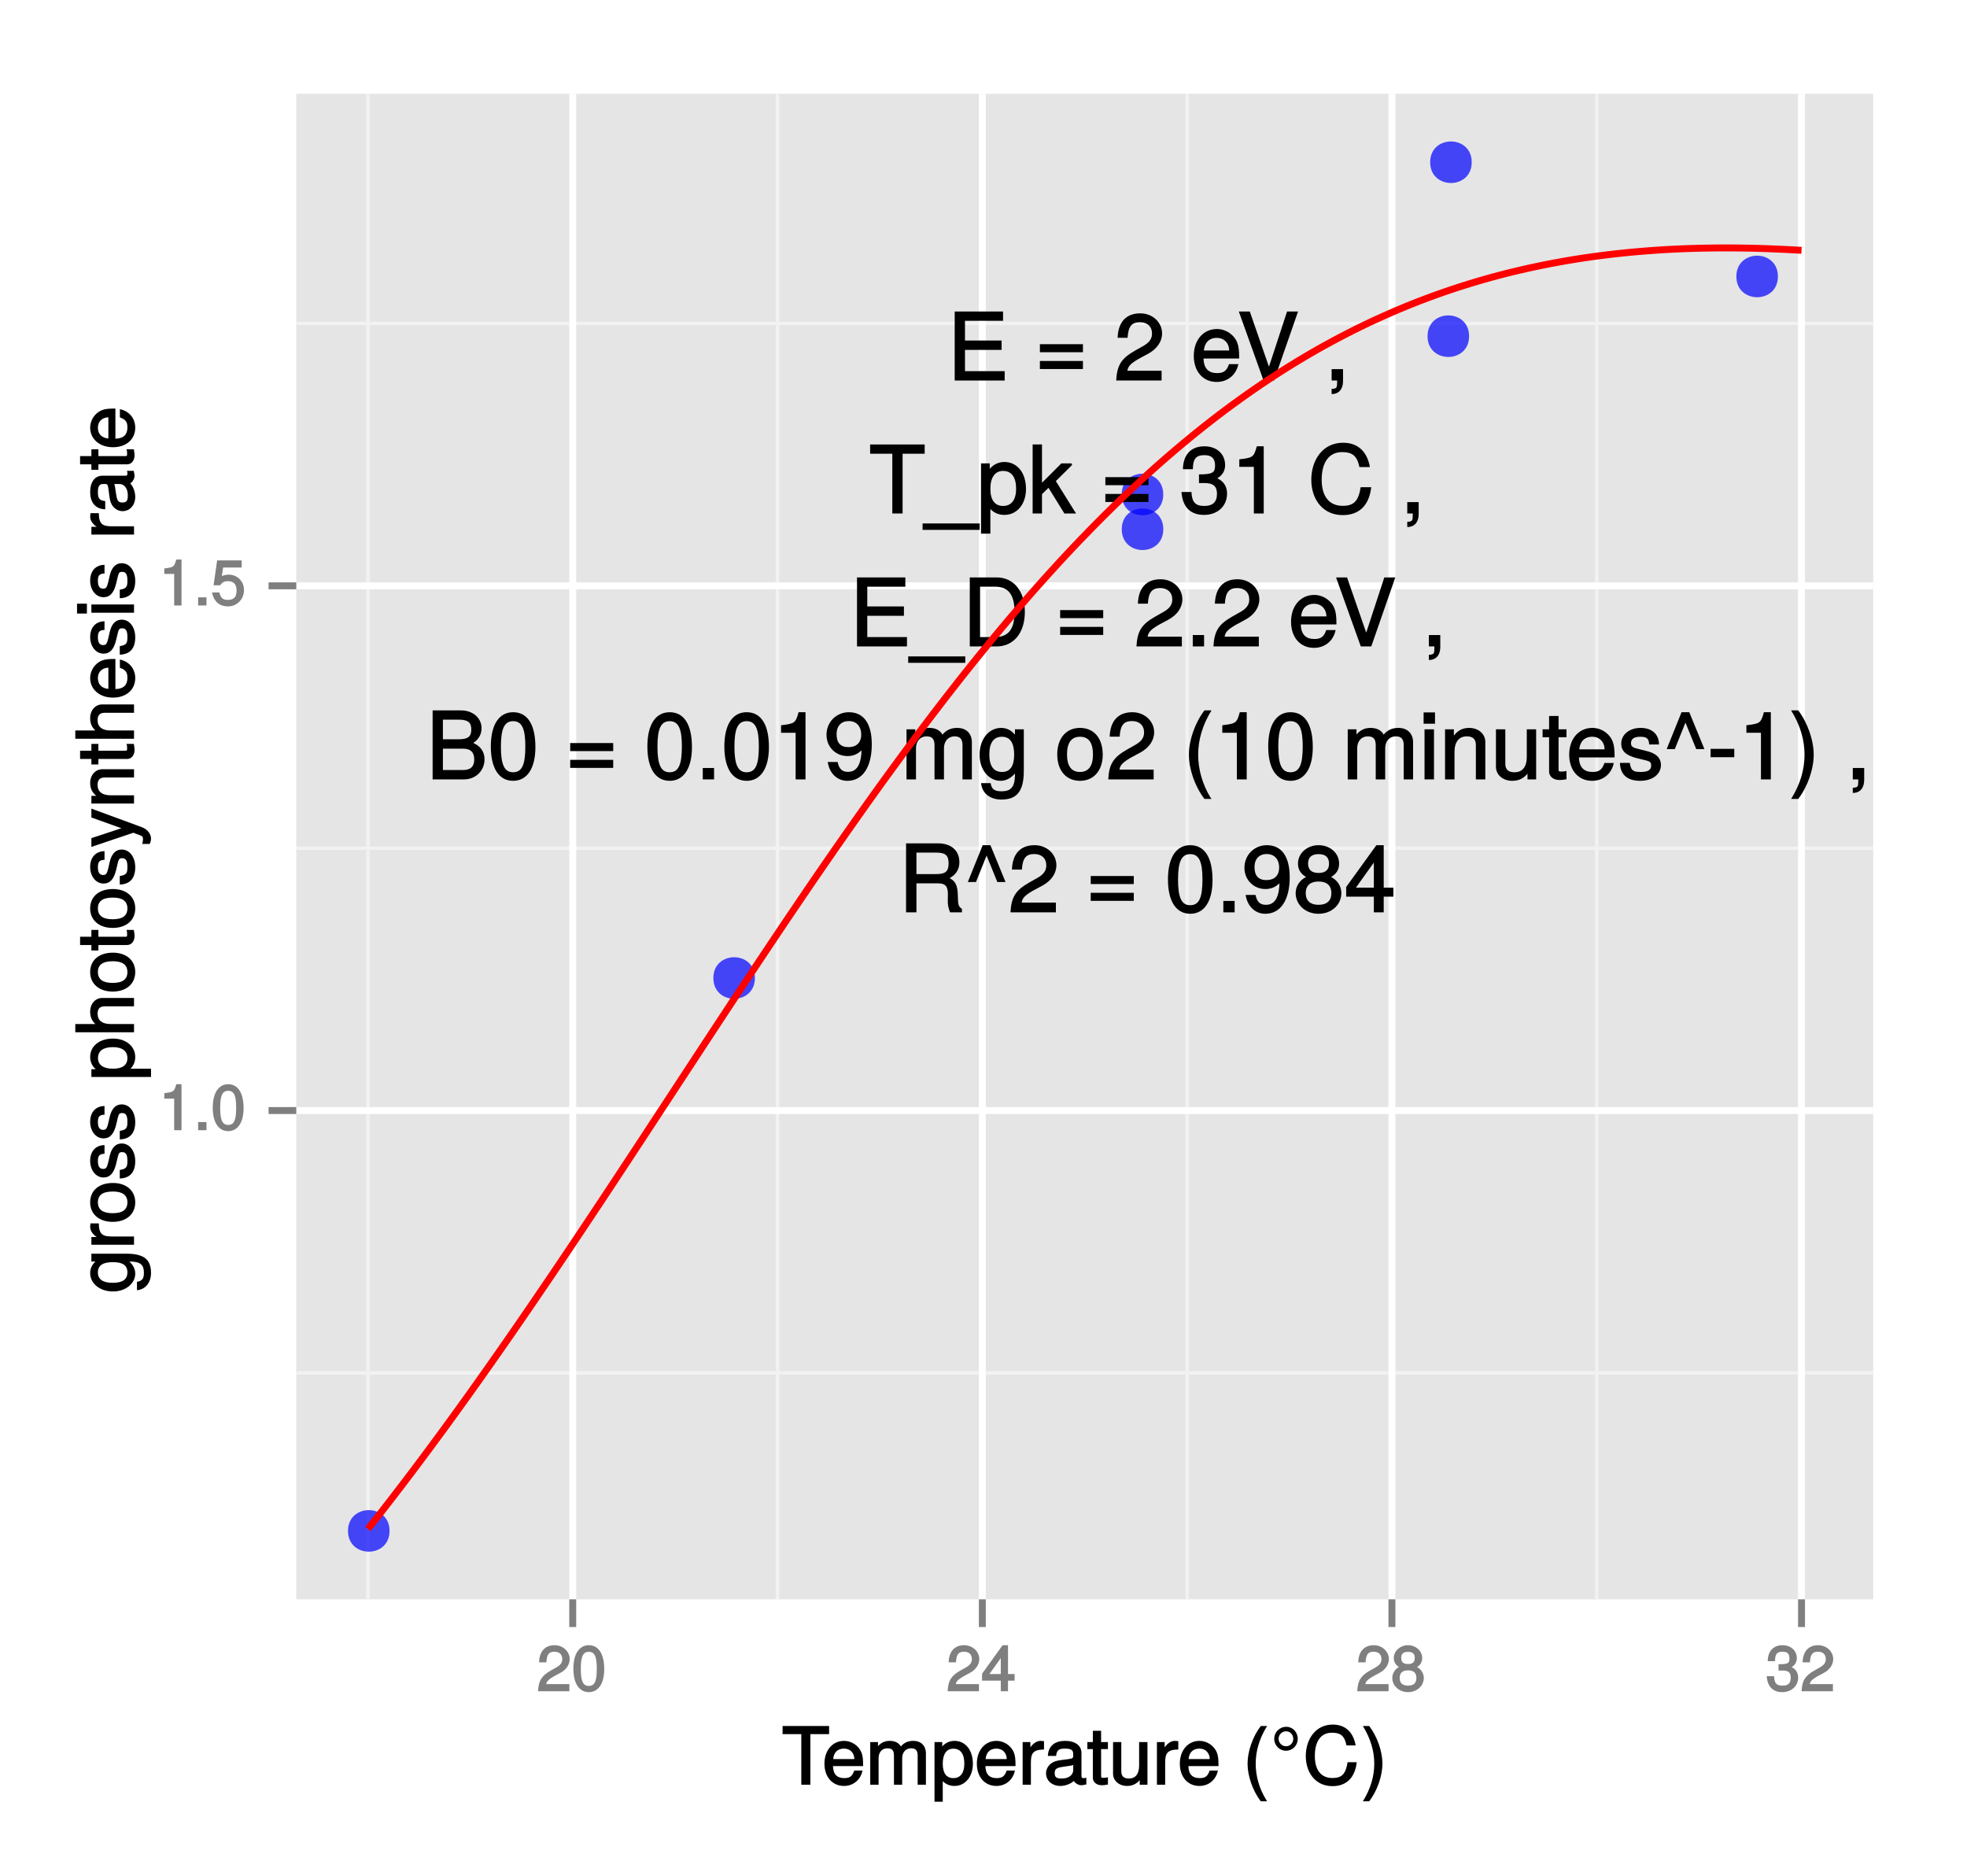 <?xml version="1.0" encoding="UTF-8"?>
<svg xmlns="http://www.w3.org/2000/svg" xmlns:xlink="http://www.w3.org/1999/xlink" width="302pt" height="288pt" viewBox="0 0 302 288" version="1.1">
<defs>
<g>
<symbol overflow="visible" id="glyph0-0">
<path style="stroke:none;" d=""/>
</symbol>
<symbol overflow="visible" id="glyph0-1">
<path style="stroke:none;" d="M 8.812 -0.125 L 8.812 -1.438 L 2.719 -1.438 L 2.719 -4.703 L 8.344 -4.703 L 8.344 -6.141 L 2.719 -6.141 L 2.719 -9.172 L 8.562 -9.172 L 8.562 -10.594 L 1.141 -10.594 L 1.141 0 L 8.812 0 Z M 8.812 -0.125 "/>
</symbol>
<symbol overflow="visible" id="glyph0-2">
<path style="stroke:none;" d=""/>
</symbol>
<symbol overflow="visible" id="glyph0-3">
<path style="stroke:none;" d="M 7.438 -4.484 L 7.438 -5.578 L 0.828 -5.578 L 0.828 -4.344 L 7.438 -4.344 Z M 7.438 -1.906 L 7.438 -3 L 0.828 -3 L 0.828 -1.766 L 7.438 -1.766 Z M 7.438 -1.906 "/>
</symbol>
<symbol overflow="visible" id="glyph0-4">
<path style="stroke:none;" d="M 7.375 -7.234 C 7.375 -8.922 5.922 -10.312 4.031 -10.312 C 1.969 -10.312 0.641 -9.125 0.547 -6.562 L 2.078 -6.562 C 2.188 -8.375 2.75 -8.953 3.984 -8.953 C 5.109 -8.953 5.828 -8.281 5.828 -7.203 C 5.828 -6.406 5.406 -5.828 4.5 -5.312 L 3.203 -4.578 C 1.109 -3.391 0.453 -2.344 0.328 0 L 7.297 0 L 7.297 -1.5 L 2.047 -1.5 C 2.141 -2.188 2.547 -2.609 3.781 -3.328 L 5.203 -4.094 C 6.609 -4.844 7.375 -6 7.375 -7.234 Z M 7.375 -7.234 "/>
</symbol>
<symbol overflow="visible" id="glyph0-5">
<path style="stroke:none;" d="M 7.391 -3.5 C 7.391 -4.578 7.312 -5.25 7.094 -5.812 C 6.625 -7.031 5.359 -7.906 3.969 -7.906 C 1.906 -7.906 0.422 -6.234 0.422 -3.797 C 0.422 -1.359 1.859 0.219 3.938 0.219 C 5.641 0.219 6.938 -0.875 7.266 -2.516 L 5.828 -2.516 C 5.453 -1.406 4.938 -1.141 3.984 -1.141 C 2.75 -1.141 1.953 -1.797 1.922 -3.375 L 7.391 -3.375 Z M 6.094 -4.453 C 6.094 -4.453 5.906 -4.594 5.906 -4.609 L 1.969 -4.609 C 2.062 -5.781 2.766 -6.547 3.953 -6.547 C 5.109 -6.547 5.859 -5.719 5.859 -4.547 Z M 6.094 -4.453 "/>
</symbol>
<symbol overflow="visible" id="glyph0-6">
<path style="stroke:none;" d="M 9.141 -10.594 L 7.641 -10.594 L 4.734 -1.719 L 5 -1.719 L 1.922 -10.594 L 0.234 -10.594 L 4.031 0 L 5.641 0 L 9.328 -10.594 Z M 9.141 -10.594 "/>
</symbol>
<symbol overflow="visible" id="glyph0-7">
<path style="stroke:none;" d="M 2.844 0.094 L 2.844 -1.75 L 1.094 -1.75 L 1.094 0 L 1.938 0 L 1.938 0.125 C 1.938 1.109 1.906 1.25 1.094 1.281 L 1.094 2.078 C 2.219 2.078 2.844 1.312 2.844 0.094 Z M 2.844 0.094 "/>
</symbol>
<symbol overflow="visible" id="glyph0-8">
<path style="stroke:none;" d="M 8.531 -9.297 L 8.531 -10.594 L 0.156 -10.594 L 0.156 -9.172 L 3.562 -9.172 L 3.562 0 L 5.141 0 L 5.141 -9.172 L 8.531 -9.172 Z M 8.531 -9.297 "/>
</symbol>
<symbol overflow="visible" id="glyph0-9">
<path style="stroke:none;" d="M 8.312 2.375 L 8.312 1.531 L -0.453 1.531 L -0.453 2.516 L 8.312 2.516 Z M 8.312 2.375 "/>
</symbol>
<symbol overflow="visible" id="glyph0-10">
<path style="stroke:none;" d="M 7.547 -3.766 C 7.547 -6.266 6.188 -7.906 4.219 -7.906 C 3.219 -7.906 2.312 -7.406 1.75 -6.531 L 1.984 -6.438 L 1.984 -7.688 L 0.641 -7.688 L 0.641 3.094 L 2.078 3.094 L 2.078 -1.016 L 1.859 -0.922 C 2.484 -0.156 3.281 0.219 4.234 0.219 C 6.156 0.219 7.547 -1.406 7.547 -3.766 Z M 6.031 -3.797 C 6.031 -2.109 5.312 -1.156 4.031 -1.156 C 2.781 -1.156 2.078 -2.047 2.078 -3.781 C 2.078 -5.531 2.781 -6.531 4.031 -6.531 C 5.328 -6.531 6.031 -5.562 6.031 -3.797 Z M 6.031 -3.797 "/>
</symbol>
<symbol overflow="visible" id="glyph0-11">
<path style="stroke:none;" d="M 7.203 -0.234 L 4.25 -4.969 L 6.75 -7.453 L 6.656 -7.688 L 5.094 -7.688 L 1.906 -4.5 L 2.125 -4.406 L 2.125 -10.594 L 0.688 -10.594 L 0.688 0 L 2.125 0 L 2.125 -2.969 L 3.125 -3.938 L 5.562 0 L 7.359 0 Z M 7.203 -0.234 "/>
</symbol>
<symbol overflow="visible" id="glyph0-12">
<path style="stroke:none;" d="M 7.297 -3.047 C 7.297 -4.266 6.672 -5.109 5.469 -5.531 L 5.469 -5.25 C 6.406 -5.625 7 -6.406 7 -7.406 C 7 -9.141 5.719 -10.312 3.812 -10.312 C 1.781 -10.312 0.562 -9.062 0.516 -6.797 L 2.047 -6.797 C 2.062 -8.422 2.547 -8.953 3.828 -8.953 C 4.938 -8.953 5.453 -8.438 5.453 -7.375 C 5.453 -6.297 5.125 -6 2.984 -6 L 2.984 -4.672 L 3.812 -4.672 C 5.188 -4.672 5.75 -4.156 5.75 -3.031 C 5.75 -1.766 5.109 -1.156 3.812 -1.156 C 2.453 -1.156 1.906 -1.703 1.828 -3.297 L 0.297 -3.297 C 0.469 -0.922 1.719 0.219 3.766 0.219 C 5.844 0.219 7.297 -1.141 7.297 -3.047 Z M 7.297 -3.047 "/>
</symbol>
<symbol overflow="visible" id="glyph0-13">
<path style="stroke:none;" d="M 5.047 -0.125 L 5.047 -10.312 L 3.984 -10.312 C 3.516 -8.625 3.375 -8.562 1.297 -8.312 L 1.297 -7.156 L 3.531 -7.156 L 3.531 0 L 5.047 0 Z M 5.047 -0.125 "/>
</symbol>
<symbol overflow="visible" id="glyph0-14">
<path style="stroke:none;" d="M 9.594 -4.031 L 8.109 -4.031 C 7.781 -1.938 7.094 -1.172 5.359 -1.172 C 3.297 -1.172 2.125 -2.609 2.125 -5.188 C 2.125 -7.844 3.25 -9.422 5.25 -9.422 C 6.859 -9.422 7.562 -8.828 7.922 -7.125 L 9.531 -7.125 C 9.094 -9.531 7.672 -10.859 5.406 -10.859 C 2.266 -10.859 0.531 -8.188 0.531 -5.172 C 0.531 -2.156 2.312 0.25 5.344 0.25 C 7.859 0.25 9.406 -1.203 9.734 -4.031 Z M 9.594 -4.031 "/>
</symbol>
<symbol overflow="visible" id="glyph0-15">
<path style="stroke:none;" d="M 9.578 -5.297 C 9.578 -8.5 7.859 -10.594 5.25 -10.594 L 1.125 -10.594 L 1.125 0 L 5.25 0 C 7.844 0 9.578 -2.078 9.578 -5.297 Z M 8 -5.281 C 8 -2.672 7.062 -1.438 5.016 -1.438 L 2.703 -1.438 L 2.703 -9.172 L 5.016 -9.172 C 7.062 -9.172 8 -7.922 8 -5.281 Z M 8 -5.281 "/>
</symbol>
<symbol overflow="visible" id="glyph0-16">
<path style="stroke:none;" d="M 2.828 -0.125 L 2.828 -1.75 L 1.094 -1.75 L 1.094 0 L 2.828 0 Z M 2.828 -0.125 "/>
</symbol>
<symbol overflow="visible" id="glyph0-17">
<path style="stroke:none;" d="M 8.953 -3.078 C 8.953 -4.328 8.266 -5.219 6.938 -5.719 L 6.938 -5.453 C 7.875 -5.891 8.5 -6.781 8.5 -7.844 C 8.5 -9.344 7.266 -10.594 5.312 -10.594 L 0.984 -10.594 L 0.984 0 L 5.781 0 C 7.641 0 8.953 -1.375 8.953 -3.078 Z M 6.922 -7.656 C 6.922 -6.609 6.453 -6.156 4.984 -6.156 L 2.562 -6.156 L 2.562 -9.172 L 4.984 -9.172 C 6.453 -9.172 6.922 -8.703 6.922 -7.656 Z M 7.375 -3.062 C 7.375 -2.062 6.906 -1.438 5.656 -1.438 L 2.562 -1.438 L 2.562 -4.719 L 5.656 -4.719 C 6.906 -4.719 7.375 -4.062 7.375 -3.062 Z M 7.375 -3.062 "/>
</symbol>
<symbol overflow="visible" id="glyph0-18">
<path style="stroke:none;" d="M 7.312 -4.953 C 7.312 -8.453 6.078 -10.312 3.891 -10.312 C 1.734 -10.312 0.469 -8.422 0.469 -5.047 C 0.469 -1.656 1.75 0.219 3.891 0.219 C 6.016 0.219 7.312 -1.656 7.312 -4.953 Z M 5.766 -5.078 C 5.766 -2.219 5.25 -1.094 3.875 -1.094 C 2.547 -1.094 2.016 -2.281 2.016 -5.031 C 2.016 -7.781 2.547 -8.938 3.891 -8.938 C 5.25 -8.938 5.766 -7.766 5.766 -5.078 Z M 5.766 -5.078 "/>
</symbol>
<symbol overflow="visible" id="glyph0-19">
<path style="stroke:none;" d="M 7.344 -5.391 C 7.344 -8.531 6.125 -10.312 3.828 -10.312 C 1.906 -10.312 0.391 -8.812 0.391 -6.844 C 0.391 -4.969 1.812 -3.578 3.625 -3.578 C 4.578 -3.578 5.359 -3.953 6.016 -4.734 L 5.781 -4.828 C 5.766 -2.375 5.109 -1.156 3.688 -1.156 C 2.812 -1.156 2.328 -1.578 2.094 -2.672 L 0.578 -2.672 C 0.844 -0.891 2.062 0.219 3.594 0.219 C 5.953 0.219 7.344 -1.906 7.344 -5.391 Z M 5.719 -6.875 C 5.719 -5.641 4.984 -4.953 3.766 -4.953 C 2.562 -4.953 1.938 -5.594 1.938 -6.938 C 1.938 -8.219 2.672 -8.953 3.812 -8.953 C 4.969 -8.953 5.719 -8.172 5.719 -6.875 Z M 5.719 -6.875 "/>
</symbol>
<symbol overflow="visible" id="glyph0-20">
<path style="stroke:none;" d="M 10.891 -0.125 L 10.891 -5.703 C 10.891 -7.031 10.031 -7.906 8.641 -7.906 C 7.656 -7.906 6.953 -7.562 6.375 -6.875 C 6.016 -7.531 5.328 -7.906 4.359 -7.906 C 3.375 -7.906 2.625 -7.5 1.984 -6.609 L 2.203 -6.5 L 2.203 -7.688 L 0.859 -7.688 L 0.859 0 L 2.312 0 L 2.312 -4.797 C 2.312 -5.859 2.969 -6.609 3.922 -6.609 C 4.797 -6.609 5.156 -6.188 5.156 -5.25 L 5.156 0 L 6.609 0 L 6.609 -4.797 C 6.609 -5.859 7.266 -6.609 8.234 -6.609 C 9.094 -6.609 9.453 -6.172 9.453 -5.25 L 9.453 0 L 10.891 0 Z M 10.891 -0.125 "/>
</symbol>
<symbol overflow="visible" id="glyph0-21">
<path style="stroke:none;" d="M 7.062 -1.344 L 7.062 -7.688 L 5.703 -7.688 L 5.703 -6.469 L 5.922 -6.578 C 5.328 -7.453 4.516 -7.906 3.578 -7.906 C 1.688 -7.906 0.266 -6.172 0.266 -3.766 C 0.266 -1.438 1.734 0.219 3.469 0.219 C 4.406 0.219 5.141 -0.219 5.922 -1.141 L 5.703 -1.25 L 5.703 -0.75 C 5.703 1.219 5.031 1.828 3.656 1.828 C 2.719 1.828 2.125 1.625 1.969 0.578 L 0.5 0.578 C 0.641 2.125 1.875 3.094 3.609 3.094 C 5.938 3.094 7.062 1.922 7.062 -1.344 Z M 5.578 -3.797 C 5.578 -2.031 4.953 -1.141 3.719 -1.141 C 2.422 -1.141 1.766 -2.047 1.766 -3.844 C 1.766 -5.625 2.438 -6.547 3.703 -6.547 C 4.969 -6.547 5.578 -5.594 5.578 -3.797 Z M 5.578 -3.797 "/>
</symbol>
<symbol overflow="visible" id="glyph0-22">
<path style="stroke:none;" d="M 7.359 -3.781 C 7.359 -6.344 6 -7.906 3.859 -7.906 C 1.766 -7.906 0.375 -6.328 0.375 -3.844 C 0.375 -1.344 1.75 0.219 3.875 0.219 C 5.953 0.219 7.359 -1.344 7.359 -3.781 Z M 5.859 -3.797 C 5.859 -2.062 5.172 -1.141 3.875 -1.141 C 2.547 -1.141 1.875 -2.047 1.875 -3.844 C 1.875 -5.625 2.547 -6.547 3.875 -6.547 C 5.203 -6.547 5.859 -5.641 5.859 -3.797 Z M 5.859 -3.797 "/>
</symbol>
<symbol overflow="visible" id="glyph0-23">
<path style="stroke:none;" d="M 4.203 2.781 C 2.969 0.75 2.312 -1.531 2.312 -3.797 C 2.312 -6.047 2.969 -8.344 4.359 -10.594 L 3.281 -10.594 C 1.828 -8.703 0.891 -6.016 0.891 -3.797 C 0.891 -1.562 1.828 1.125 3.281 3 L 4.359 3 Z M 4.203 2.781 "/>
</symbol>
<symbol overflow="visible" id="glyph0-24">
<path style="stroke:none;" d="M 2.297 -0.125 L 2.297 -7.688 L 0.844 -7.688 L 0.844 0 L 2.297 0 Z M 2.453 -8.672 L 2.453 -10.281 L 0.703 -10.281 L 0.703 -8.547 L 2.453 -8.547 Z M 2.453 -8.672 "/>
</symbol>
<symbol overflow="visible" id="glyph0-25">
<path style="stroke:none;" d="M 7.031 -0.125 L 7.031 -5.734 C 7.031 -6.969 5.984 -7.906 4.547 -7.906 C 3.438 -7.906 2.641 -7.438 1.984 -6.406 L 2.203 -6.312 L 2.203 -7.688 L 0.844 -7.688 L 0.844 0 L 2.297 0 L 2.297 -4.219 C 2.297 -5.734 2.984 -6.609 4.188 -6.609 C 5.125 -6.609 5.578 -6.172 5.578 -5.266 L 5.578 0 L 7.031 0 Z M 7.031 -0.125 "/>
</symbol>
<symbol overflow="visible" id="glyph0-26">
<path style="stroke:none;" d="M 6.953 -0.125 L 6.953 -7.688 L 5.516 -7.688 L 5.516 -3.453 C 5.516 -1.938 4.859 -1.094 3.625 -1.094 C 2.688 -1.094 2.219 -1.516 2.219 -2.406 L 2.219 -7.688 L 0.781 -7.688 L 0.781 -1.938 C 0.781 -0.703 1.844 0.219 3.281 0.219 C 4.375 0.219 5.156 -0.203 5.859 -1.172 L 5.625 -1.281 L 5.625 0 L 6.953 0 Z M 6.953 -0.125 "/>
</symbol>
<symbol overflow="visible" id="glyph0-27">
<path style="stroke:none;" d="M 3.734 -0.125 L 3.734 -1.297 C 3.438 -1.219 3.266 -1.203 3.031 -1.203 C 2.516 -1.203 2.516 -1.203 2.516 -1.734 L 2.516 -6.469 L 3.734 -6.469 L 3.734 -7.688 L 2.516 -7.688 L 2.516 -9.734 L 1.062 -9.734 L 1.062 -7.688 L 0.062 -7.688 L 0.062 -6.469 L 1.062 -6.469 L 1.062 -1.203 C 1.062 -0.453 1.719 0.094 2.641 0.094 C 2.922 0.094 3.203 0.078 3.734 -0.016 Z M 3.734 -0.125 "/>
</symbol>
<symbol overflow="visible" id="glyph0-28">
<path style="stroke:none;" d="M 6.625 -2.203 C 6.625 -3.312 5.875 -4.016 4.406 -4.359 L 3.281 -4.641 C 2.312 -4.859 2.031 -5.031 2.031 -5.562 C 2.031 -6.234 2.516 -6.547 3.469 -6.547 C 4.422 -6.547 4.797 -6.266 4.812 -5.359 L 6.328 -5.359 C 6.328 -6.938 5.234 -7.906 3.516 -7.906 C 1.781 -7.906 0.531 -6.875 0.531 -5.5 C 0.531 -4.344 1.266 -3.656 3.016 -3.234 L 4.125 -2.969 C 4.953 -2.766 5.125 -2.656 5.125 -2.109 C 5.125 -1.422 4.578 -1.141 3.547 -1.141 C 2.484 -1.141 2.016 -1.266 1.844 -2.531 L 0.328 -2.531 C 0.391 -0.688 1.5 0.219 3.438 0.219 C 5.312 0.219 6.625 -0.781 6.625 -2.203 Z M 6.625 -2.203 "/>
</symbol>
<symbol overflow="visible" id="glyph0-29">
<path style="stroke:none;" d="M 6.156 -4.797 L 3.891 -10.312 L 2.703 -10.312 L 0.422 -4.656 L 1.672 -4.656 L 3.438 -9.047 L 3.172 -9.047 L 4.953 -4.656 L 6.203 -4.656 Z M 6.156 -4.797 "/>
</symbol>
<symbol overflow="visible" id="glyph0-30">
<path style="stroke:none;" d="M 4.156 -3.531 L 4.156 -4.688 L 0.516 -4.688 L 0.516 -3.406 L 4.156 -3.406 Z M 4.156 -3.531 "/>
</symbol>
<symbol overflow="visible" id="glyph0-31">
<path style="stroke:none;" d="M 3.75 -3.781 C 3.75 -6.016 2.812 -8.703 1.375 -10.594 L 0.281 -10.594 C 1.688 -8.328 2.344 -6.047 2.344 -3.781 C 2.344 -1.531 1.688 0.766 0.281 3 L 1.375 3 C 2.812 1.125 3.75 -1.562 3.75 -3.781 Z M 3.75 -3.781 "/>
</symbol>
<symbol overflow="visible" id="glyph0-32">
<path style="stroke:none;" d="M 9.75 -0.125 L 9.75 -0.531 C 9.219 -0.891 9.141 -1.156 9.125 -2.531 C 9.094 -4.234 8.719 -4.891 7.594 -5.375 L 7.594 -5.109 C 8.766 -5.672 9.359 -6.516 9.359 -7.688 C 9.359 -9.484 8.109 -10.594 6.078 -10.594 L 1.172 -10.594 L 1.172 0 L 2.766 0 L 2.766 -4.453 L 6.031 -4.453 C 7.203 -4.453 7.609 -4.016 7.594 -2.734 L 7.578 -1.812 C 7.562 -1.172 7.688 -0.547 7.938 0 L 9.75 0 Z M 7.703 -7.516 C 7.703 -6.297 7.234 -5.875 5.828 -5.875 L 2.766 -5.875 L 2.766 -9.172 L 5.828 -9.172 C 7.297 -9.172 7.703 -8.672 7.703 -7.516 Z M 7.703 -7.516 "/>
</symbol>
<symbol overflow="visible" id="glyph0-33">
<path style="stroke:none;" d="M 7.391 -2.969 C 7.391 -4.078 6.703 -5 5.812 -5.422 C 6.656 -5.938 7.047 -6.547 7.047 -7.5 C 7.047 -9.062 5.688 -10.312 3.891 -10.312 C 2.125 -10.312 0.734 -9.062 0.734 -7.5 C 0.734 -6.562 1.125 -5.953 1.969 -5.422 C 1.094 -5 0.375 -4.078 0.375 -2.969 C 0.375 -1.141 1.906 0.219 3.891 0.219 C 5.875 0.219 7.391 -1.141 7.391 -2.969 Z M 5.5 -7.469 C 5.5 -6.531 4.953 -6.047 3.891 -6.047 C 2.844 -6.047 2.281 -6.531 2.281 -7.484 C 2.281 -8.453 2.844 -8.938 3.891 -8.938 C 4.953 -8.938 5.5 -8.453 5.5 -7.469 Z M 5.859 -2.953 C 5.859 -1.75 5.141 -1.156 3.875 -1.156 C 2.656 -1.156 1.922 -1.766 1.922 -2.953 C 1.922 -4.125 2.656 -4.734 3.891 -4.734 C 5.141 -4.734 5.859 -4.125 5.859 -2.953 Z M 5.859 -2.953 "/>
</symbol>
<symbol overflow="visible" id="glyph0-34">
<path style="stroke:none;" d="M 7.5 -2.531 L 7.5 -3.797 L 6.016 -3.797 L 6.016 -10.312 L 4.891 -10.312 L 0.25 -3.891 L 0.25 -2.406 L 4.5 -2.406 L 4.5 0 L 6.016 0 L 6.016 -2.406 L 7.5 -2.406 Z M 4.641 -3.797 L 1.75 -3.797 L 4.719 -7.953 L 4.5 -8.047 L 4.5 -3.797 Z M 4.641 -3.797 "/>
</symbol>
<symbol overflow="visible" id="glyph1-0">
<path style="stroke:none;" d=""/>
</symbol>
<symbol overflow="visible" id="glyph1-1">
<path style="stroke:none;" d="M 3.469 -0.125 L 3.469 -7.062 L 2.672 -7.062 C 2.328 -5.891 2.281 -5.875 0.828 -5.688 L 0.828 -4.844 L 2.344 -4.844 L 2.344 0 L 3.469 0 Z M 3.469 -0.125 "/>
</symbol>
<symbol overflow="visible" id="glyph1-2">
<path style="stroke:none;" d="M 1.969 -0.125 L 1.969 -1.25 L 0.688 -1.25 L 0.688 0 L 1.969 0 Z M 1.969 -0.125 "/>
</symbol>
<symbol overflow="visible" id="glyph1-3">
<path style="stroke:none;" d="M 5 -3.391 C 5 -5.75 4.109 -7.062 2.641 -7.062 C 1.172 -7.062 0.266 -5.734 0.266 -3.453 C 0.266 -1.156 1.188 0.141 2.641 0.141 C 4.078 0.141 5 -1.156 5 -3.391 Z M 3.859 -3.469 C 3.859 -1.547 3.562 -0.812 2.625 -0.812 C 1.734 -0.812 1.406 -1.578 1.406 -3.438 C 1.406 -5.312 1.734 -6.047 2.641 -6.047 C 3.547 -6.047 3.859 -5.297 3.859 -3.469 Z M 3.859 -3.469 "/>
</symbol>
<symbol overflow="visible" id="glyph1-4">
<path style="stroke:none;" d="M 5.062 -2.375 C 5.062 -3.719 4.031 -4.734 2.719 -4.734 C 2.25 -4.734 1.75 -4.578 1.656 -4.5 L 1.859 -5.828 L 4.703 -5.828 L 4.703 -6.922 L 0.938 -6.922 L 0.391 -3.094 L 1.375 -3.094 C 1.812 -3.609 2.047 -3.734 2.578 -3.734 C 3.484 -3.734 3.922 -3.266 3.922 -2.266 C 3.922 -1.281 3.484 -0.859 2.578 -0.859 C 1.828 -0.859 1.516 -1.109 1.281 -2 L 0.156 -2 C 0.469 -0.516 1.375 0.141 2.594 0.141 C 3.969 0.141 5.062 -0.938 5.062 -2.375 Z M 5.062 -2.375 "/>
</symbol>
<symbol overflow="visible" id="glyph1-5">
<path style="stroke:none;" d="M 5.031 -4.938 C 5.031 -6.078 4.016 -7.062 2.719 -7.062 C 1.328 -7.062 0.391 -6.219 0.328 -4.438 L 1.453 -4.438 C 1.531 -5.703 1.859 -6.062 2.703 -6.062 C 3.469 -6.062 3.891 -5.641 3.891 -4.906 C 3.891 -4.375 3.609 -4.016 3.016 -3.672 L 2.125 -3.172 C 0.703 -2.359 0.266 -1.625 0.172 0 L 4.984 0 L 4.984 -1.094 L 1.422 -1.094 C 1.5 -1.516 1.766 -1.781 2.594 -2.281 L 3.562 -2.797 C 4.516 -3.297 5.031 -4.094 5.031 -4.938 Z M 5.031 -4.938 "/>
</symbol>
<symbol overflow="visible" id="glyph1-6">
<path style="stroke:none;" d="M 5.125 -1.75 L 5.125 -2.641 L 4.109 -2.641 L 4.109 -7.062 L 3.281 -7.062 L 0.125 -2.688 L 0.125 -1.625 L 3 -1.625 L 3 0 L 4.109 0 L 4.109 -1.625 L 5.125 -1.625 Z M 3.141 -2.641 L 1.25 -2.641 L 3.234 -5.406 L 3 -5.484 L 3 -2.641 Z M 3.141 -2.641 "/>
</symbol>
<symbol overflow="visible" id="glyph1-7">
<path style="stroke:none;" d="M 5.062 -2.047 C 5.062 -2.797 4.531 -3.469 4.016 -3.719 C 4.547 -4.031 4.812 -4.469 4.812 -5.109 C 4.812 -6.172 3.844 -7.062 2.641 -7.062 C 1.438 -7.062 0.453 -6.172 0.453 -5.109 C 0.453 -4.484 0.719 -4.047 1.25 -3.719 C 0.734 -3.469 0.219 -2.797 0.219 -2.047 C 0.219 -0.812 1.297 0.141 2.641 0.141 C 3.984 0.141 5.062 -0.812 5.062 -2.047 Z M 3.672 -5.094 C 3.672 -4.469 3.344 -4.172 2.641 -4.172 C 1.922 -4.172 1.594 -4.469 1.594 -5.109 C 1.594 -5.75 1.922 -6.047 2.641 -6.047 C 3.359 -6.047 3.672 -5.75 3.672 -5.094 Z M 3.922 -2.031 C 3.922 -1.234 3.484 -0.859 2.625 -0.859 C 1.797 -0.859 1.359 -1.234 1.359 -2.031 C 1.359 -2.828 1.797 -3.203 2.641 -3.203 C 3.484 -3.203 3.922 -2.828 3.922 -2.031 Z M 3.922 -2.031 "/>
</symbol>
<symbol overflow="visible" id="glyph1-8">
<path style="stroke:none;" d="M 4.984 -2.094 C 4.984 -2.922 4.516 -3.547 3.703 -3.812 L 3.703 -3.562 C 4.344 -3.812 4.781 -4.375 4.781 -5.062 C 4.781 -6.219 3.875 -7.062 2.578 -7.062 C 1.203 -7.062 0.328 -6.188 0.312 -4.609 L 1.422 -4.609 C 1.453 -5.734 1.734 -6.062 2.594 -6.062 C 3.344 -6.062 3.641 -5.75 3.641 -5.031 C 3.641 -4.297 3.469 -4.141 1.969 -4.141 L 1.969 -3.172 L 2.578 -3.172 C 3.516 -3.172 3.844 -2.844 3.844 -2.094 C 3.844 -1.234 3.469 -0.859 2.578 -0.859 C 1.656 -0.859 1.344 -1.188 1.281 -2.312 L 0.156 -2.312 C 0.266 -0.656 1.156 0.141 2.547 0.141 C 3.953 0.141 4.984 -0.812 4.984 -2.094 Z M 4.984 -2.094 "/>
</symbol>
<symbol overflow="visible" id="glyph2-0">
<path style="stroke:none;" d=""/>
</symbol>
<symbol overflow="visible" id="glyph2-1">
<path style="stroke:none;" d="M 7.25 -7.891 L 7.25 -9.016 L 0.109 -9.016 L 0.109 -7.766 L 2.984 -7.766 L 2.984 0 L 4.375 0 L 4.375 -7.766 L 7.25 -7.766 Z M 7.25 -7.891 "/>
</symbol>
<symbol overflow="visible" id="glyph2-2">
<path style="stroke:none;" d="M 6.281 -2.984 C 6.281 -3.906 6.219 -4.469 6.031 -4.938 C 5.625 -5.969 4.531 -6.734 3.359 -6.734 C 1.609 -6.734 0.344 -5.297 0.344 -3.234 C 0.344 -1.172 1.578 0.188 3.344 0.188 C 4.781 0.188 5.906 -0.766 6.188 -2.172 L 4.922 -2.172 C 4.594 -1.219 4.172 -1.016 3.375 -1.016 C 2.328 -1.016 1.688 -1.547 1.656 -2.859 L 6.281 -2.859 Z M 5.188 -3.781 C 5.188 -3.781 4.984 -3.922 4.984 -3.938 L 1.688 -3.938 C 1.766 -4.922 2.344 -5.547 3.344 -5.547 C 4.328 -5.547 4.938 -4.859 4.938 -3.875 Z M 5.188 -3.781 "/>
</symbol>
<symbol overflow="visible" id="glyph2-3">
<path style="stroke:none;" d="M 9.25 -0.125 L 9.25 -4.844 C 9.25 -5.969 8.5 -6.734 7.312 -6.734 C 6.484 -6.734 5.875 -6.438 5.406 -5.875 C 5.109 -6.406 4.516 -6.734 3.703 -6.734 C 2.859 -6.734 2.203 -6.391 1.656 -5.625 L 1.891 -5.531 L 1.891 -6.547 L 0.703 -6.547 L 0.703 0 L 1.984 0 L 1.984 -4.078 C 1.984 -4.984 2.516 -5.594 3.328 -5.594 C 4.062 -5.594 4.344 -5.266 4.344 -4.469 L 4.344 0 L 5.609 0 L 5.609 -4.078 C 5.609 -4.984 6.156 -5.594 6.969 -5.594 C 7.703 -5.594 7.984 -5.25 7.984 -4.469 L 7.984 0 L 9.25 0 Z M 9.25 -0.125 "/>
</symbol>
<symbol overflow="visible" id="glyph2-4">
<path style="stroke:none;" d="M 6.406 -3.219 C 6.406 -5.328 5.25 -6.734 3.578 -6.734 C 2.719 -6.734 1.938 -6.312 1.469 -5.562 L 1.703 -5.469 L 1.703 -6.547 L 0.516 -6.547 L 0.516 2.609 L 1.781 2.609 L 1.781 -0.891 L 1.547 -0.797 C 2.078 -0.141 2.766 0.188 3.594 0.188 C 5.203 0.188 6.406 -1.219 6.406 -3.219 Z M 5.094 -3.234 C 5.094 -1.812 4.5 -1.016 3.406 -1.016 C 2.359 -1.016 1.781 -1.75 1.781 -3.234 C 1.781 -4.703 2.359 -5.531 3.406 -5.531 C 4.516 -5.531 5.094 -4.734 5.094 -3.234 Z M 5.094 -3.234 "/>
</symbol>
<symbol overflow="visible" id="glyph2-5">
<path style="stroke:none;" d="M 3.984 -5.547 L 3.984 -6.688 C 3.688 -6.719 3.594 -6.734 3.469 -6.734 C 2.812 -6.734 2.219 -6.312 1.641 -5.375 L 1.891 -5.281 L 1.891 -6.547 L 0.703 -6.547 L 0.703 0 L 1.969 0 L 1.969 -3.391 C 1.969 -4.812 2.297 -5.391 3.984 -5.406 Z M 3.984 -5.547 "/>
</symbol>
<symbol overflow="visible" id="glyph2-6">
<path style="stroke:none;" d="M 6.547 -0.156 L 6.547 -1.078 C 6.312 -1.016 6.266 -1.016 6.203 -1.016 C 5.859 -1.016 5.797 -1.062 5.797 -1.375 L 5.797 -4.891 C 5.797 -6 4.844 -6.734 3.297 -6.734 C 1.781 -6.734 0.703 -6.016 0.641 -4.422 L 1.906 -4.422 C 2 -5.328 2.328 -5.547 3.266 -5.547 C 4.156 -5.547 4.531 -5.344 4.531 -4.734 L 4.531 -4.469 C 4.531 -4.062 4.422 -4.016 3.625 -3.906 C 2.203 -3.734 1.984 -3.688 1.609 -3.531 C 0.875 -3.234 0.359 -2.531 0.359 -1.766 C 0.359 -0.625 1.297 0.188 2.562 0.188 C 3.375 0.188 4.25 -0.188 4.625 -0.594 C 4.672 -0.391 5.25 0.078 5.734 0.078 C 5.938 0.078 6.094 0.062 6.547 -0.047 Z M 4.531 -2.297 C 4.531 -1.406 3.75 -0.953 2.781 -0.953 C 2 -0.953 1.688 -1.109 1.688 -1.781 C 1.688 -2.453 1.984 -2.609 3.062 -2.766 C 4.109 -2.906 4.328 -2.953 4.531 -3.031 Z M 4.531 -2.297 "/>
</symbol>
<symbol overflow="visible" id="glyph2-7">
<path style="stroke:none;" d="M 3.188 -0.125 L 3.188 -1.156 C 2.922 -1.062 2.766 -1.062 2.562 -1.062 C 2.141 -1.062 2.141 -1.047 2.141 -1.484 L 2.141 -5.469 L 3.188 -5.469 L 3.188 -6.547 L 2.141 -6.547 L 2.141 -8.281 L 0.875 -8.281 L 0.875 -6.547 L 0.031 -6.547 L 0.031 -5.469 L 0.875 -5.469 L 0.875 -1.047 C 0.875 -0.406 1.453 0.078 2.234 0.078 C 2.469 0.078 2.719 0.062 3.188 -0.031 Z M 3.188 -0.125 "/>
</symbol>
<symbol overflow="visible" id="glyph2-8">
<path style="stroke:none;" d="M 5.922 -0.125 L 5.922 -6.547 L 4.641 -6.547 L 4.641 -2.953 C 4.641 -1.672 4.109 -0.953 3.078 -0.953 C 2.281 -0.953 1.906 -1.312 1.906 -2.062 L 1.906 -6.547 L 0.641 -6.547 L 0.641 -1.672 C 0.641 -0.625 1.562 0.188 2.781 0.188 C 3.703 0.188 4.391 -0.188 4.984 -1.016 L 4.734 -1.109 L 4.734 0 L 5.922 0 Z M 5.922 -0.125 "/>
</symbol>
<symbol overflow="visible" id="glyph2-9">
<path style="stroke:none;" d=""/>
</symbol>
<symbol overflow="visible" id="glyph2-10">
<path style="stroke:none;" d="M 3.594 2.312 C 2.531 0.594 1.984 -1.312 1.984 -3.234 C 1.984 -5.141 2.531 -7.078 3.734 -9.016 L 2.766 -9.016 C 1.531 -7.406 0.734 -5.125 0.734 -3.234 C 0.734 -1.344 1.531 0.938 2.766 2.547 L 3.734 2.547 Z M 3.594 2.312 "/>
</symbol>
<symbol overflow="visible" id="glyph2-11">
<path style="stroke:none;" d="M 8.125 -3.453 L 6.859 -3.453 C 6.562 -1.672 6.016 -1.031 4.531 -1.031 C 2.797 -1.031 1.828 -2.234 1.828 -4.422 C 1.828 -6.656 2.75 -7.984 4.438 -7.984 C 5.812 -7.984 6.391 -7.5 6.688 -6.031 L 8.094 -6.031 C 7.734 -8.094 6.484 -9.234 4.578 -9.234 C 1.922 -9.234 0.438 -6.953 0.438 -4.406 C 0.438 -1.844 1.953 0.219 4.531 0.219 C 6.656 0.219 7.984 -1.047 8.266 -3.453 Z M 8.125 -3.453 "/>
</symbol>
<symbol overflow="visible" id="glyph2-12">
<path style="stroke:none;" d="M 3.203 -3.234 C 3.203 -5.125 2.406 -7.406 1.172 -9.016 L 0.203 -9.016 C 1.406 -7.062 1.953 -5.141 1.953 -3.234 C 1.953 -1.312 1.406 0.609 0.203 2.547 L 1.172 2.547 C 2.406 0.938 3.203 -1.344 3.203 -3.234 Z M 3.203 -3.234 "/>
</symbol>
<symbol overflow="visible" id="glyph3-0">
<path style="stroke:none;" d=""/>
</symbol>
<symbol overflow="visible" id="glyph3-1">
<path style="stroke:none;" d="M 2.438 -8.234 C 1.422 -8.234 0.594 -7.422 0.594 -6.406 C 0.594 -5.375 1.391 -4.562 2.406 -4.562 C 3.406 -4.562 4.203 -5.359 4.203 -6.391 C 4.203 -7.422 3.438 -8.234 2.438 -8.234 Z M 2.422 -7.547 C 3.031 -7.547 3.516 -7.031 3.516 -6.391 C 3.516 -5.75 3.031 -5.25 2.406 -5.25 C 1.781 -5.25 1.266 -5.766 1.266 -6.391 C 1.266 -7.031 1.781 -7.547 2.422 -7.547 Z M 2.422 -7.547 "/>
</symbol>
<symbol overflow="visible" id="glyph4-0">
<path style="stroke:none;" d=""/>
</symbol>
<symbol overflow="visible" id="glyph4-1">
<path style="stroke:none;" d="M -1.156 -6 L -6.547 -6 L -6.547 -4.797 L -5.516 -4.797 L -5.609 -5.047 C -6.344 -4.531 -6.734 -3.828 -6.734 -3.031 C -6.734 -1.422 -5.25 -0.203 -3.219 -0.203 C -1.234 -0.203 0.188 -1.469 0.188 -2.938 C 0.188 -3.734 -0.188 -4.375 -0.984 -5.047 L -1.078 -4.797 L -0.656 -4.797 C 1.016 -4.797 1.516 -4.266 1.516 -3.094 C 1.516 -2.297 1.359 -1.828 0.453 -1.688 L 0.453 -0.391 C 1.781 -0.516 2.609 -1.578 2.609 -3.062 C 2.609 -5.031 1.609 -6 -1.156 -6 Z M -3.234 -4.703 C -1.734 -4.703 -1.016 -4.203 -1.016 -3.141 C -1.016 -2.047 -1.75 -1.531 -3.281 -1.531 C -4.781 -1.531 -5.547 -2.062 -5.547 -3.125 C -5.547 -4.219 -4.766 -4.703 -3.234 -4.703 Z M -3.234 -4.703 "/>
</symbol>
<symbol overflow="visible" id="glyph4-2">
<path style="stroke:none;" d="M -5.547 -3.984 L -6.688 -3.984 C -6.719 -3.688 -6.734 -3.594 -6.734 -3.469 C -6.734 -2.812 -6.312 -2.219 -5.375 -1.641 L -5.281 -1.891 L -6.547 -1.891 L -6.547 -0.703 L 0 -0.703 L 0 -1.969 L -3.391 -1.969 C -4.812 -1.969 -5.391 -2.297 -5.406 -3.984 Z M -5.547 -3.984 "/>
</symbol>
<symbol overflow="visible" id="glyph4-3">
<path style="stroke:none;" d="M -3.234 -6.25 C -5.406 -6.25 -6.734 -5.078 -6.734 -3.266 C -6.734 -1.5 -5.391 -0.281 -3.281 -0.281 C -1.156 -0.281 0.188 -1.484 0.188 -3.281 C 0.188 -5.047 -1.156 -6.25 -3.234 -6.25 Z M -3.234 -4.938 C -1.766 -4.938 -1.016 -4.375 -1.016 -3.281 C -1.016 -2.156 -1.75 -1.609 -3.281 -1.609 C -4.781 -1.609 -5.547 -2.156 -5.547 -3.281 C -5.547 -4.406 -4.797 -4.938 -3.234 -4.938 Z M -3.234 -4.938 "/>
</symbol>
<symbol overflow="visible" id="glyph4-4">
<path style="stroke:none;" d="M -1.891 -5.641 C -2.828 -5.641 -3.438 -4.984 -3.734 -3.734 L -3.953 -2.766 C -4.156 -1.953 -4.281 -1.734 -4.734 -1.734 C -5.297 -1.734 -5.547 -2.125 -5.547 -2.938 C -5.547 -3.75 -5.328 -4.031 -4.531 -4.062 L -4.531 -5.391 C -5.906 -5.375 -6.734 -4.422 -6.734 -2.969 C -6.734 -1.516 -5.844 -0.422 -4.688 -0.422 C -3.703 -0.422 -3.094 -1.062 -2.734 -2.562 L -2.516 -3.484 C -2.344 -4.188 -2.266 -4.312 -1.812 -4.312 C -1.219 -4.312 -1.016 -3.875 -1.016 -3 C -1.016 -2.094 -1.094 -1.734 -2.188 -1.578 L -2.188 -0.266 C -0.594 -0.312 0.188 -1.266 0.188 -2.922 C 0.188 -4.5 -0.688 -5.641 -1.891 -5.641 Z M -1.891 -5.641 "/>
</symbol>
<symbol overflow="visible" id="glyph4-5">
<path style="stroke:none;" d=""/>
</symbol>
<symbol overflow="visible" id="glyph4-6">
<path style="stroke:none;" d="M -3.219 -6.406 C -5.328 -6.406 -6.734 -5.25 -6.734 -3.578 C -6.734 -2.719 -6.312 -1.938 -5.562 -1.469 L -5.469 -1.703 L -6.547 -1.703 L -6.547 -0.516 L 2.609 -0.516 L 2.609 -1.781 L -0.891 -1.781 L -0.797 -1.547 C -0.141 -2.078 0.188 -2.766 0.188 -3.594 C 0.188 -5.203 -1.219 -6.406 -3.219 -6.406 Z M -3.234 -5.094 C -1.812 -5.094 -1.016 -4.5 -1.016 -3.406 C -1.016 -2.359 -1.75 -1.781 -3.234 -1.781 C -4.703 -1.781 -5.531 -2.359 -5.531 -3.406 C -5.531 -4.516 -4.734 -5.094 -3.234 -5.094 Z M -3.234 -5.094 "/>
</symbol>
<symbol overflow="visible" id="glyph4-7">
<path style="stroke:none;" d="M -0.125 -5.969 L -4.891 -5.969 C -5.938 -5.969 -6.734 -5.078 -6.734 -3.859 C -6.734 -2.969 -6.422 -2.312 -5.656 -1.734 L -5.562 -1.969 L -9.016 -1.969 L -9.016 -0.703 L 0 -0.703 L 0 -1.969 L -3.594 -1.969 C -4.891 -1.969 -5.594 -2.516 -5.594 -3.547 C -5.594 -4.25 -5.312 -4.688 -4.484 -4.688 L 0 -4.688 L 0 -5.969 Z M -0.125 -5.969 "/>
</symbol>
<symbol overflow="visible" id="glyph4-8">
<path style="stroke:none;" d="M -0.125 -3.188 L -1.156 -3.188 C -1.062 -2.922 -1.062 -2.766 -1.062 -2.562 C -1.062 -2.141 -1.047 -2.141 -1.484 -2.141 L -5.469 -2.141 L -5.469 -3.188 L -6.547 -3.188 L -6.547 -2.141 L -8.281 -2.141 L -8.281 -0.875 L -6.547 -0.875 L -6.547 -0.031 L -5.469 -0.031 L -5.469 -0.875 L -1.047 -0.875 C -0.406 -0.875 0.078 -1.453 0.078 -2.234 C 0.078 -2.469 0.062 -2.719 -0.031 -3.188 Z M -0.125 -3.188 "/>
</symbol>
<symbol overflow="visible" id="glyph4-9">
<path style="stroke:none;" d="M -6.547 -5.734 L -6.547 -4.562 L -1.531 -2.766 L -1.531 -3.047 L -6.547 -1.391 L -6.547 -0.047 L -0.109 -2.219 L 0.891 -1.844 C 1.328 -1.672 1.375 -1.609 1.375 -1.172 C 1.375 -1.031 1.344 -0.859 1.266 -0.5 L 2.406 -0.5 C 2.531 -0.75 2.609 -1.062 2.609 -1.312 C 2.609 -2.031 2.094 -2.734 1.188 -3.078 L -6.547 -5.922 Z M -6.547 -5.734 "/>
</symbol>
<symbol overflow="visible" id="glyph4-10">
<path style="stroke:none;" d="M -0.125 -5.969 L -4.891 -5.969 C -5.922 -5.969 -6.734 -5.062 -6.734 -3.859 C -6.734 -2.922 -6.344 -2.203 -5.453 -1.656 L -5.359 -1.891 L -6.547 -1.891 L -6.547 -0.703 L 0 -0.703 L 0 -1.969 L -3.594 -1.969 C -4.891 -1.969 -5.594 -2.531 -5.594 -3.547 C -5.594 -4.344 -5.25 -4.703 -4.484 -4.703 L 0 -4.703 L 0 -5.969 Z M -0.125 -5.969 "/>
</symbol>
<symbol overflow="visible" id="glyph4-11">
<path style="stroke:none;" d="M -2.984 -6.281 C -3.906 -6.281 -4.469 -6.219 -4.938 -6.031 C -5.969 -5.625 -6.734 -4.531 -6.734 -3.359 C -6.734 -1.609 -5.297 -0.344 -3.234 -0.344 C -1.172 -0.344 0.188 -1.578 0.188 -3.344 C 0.188 -4.781 -0.766 -5.906 -2.172 -6.188 L -2.172 -4.922 C -1.219 -4.594 -1.016 -4.172 -1.016 -3.375 C -1.016 -2.328 -1.547 -1.688 -2.859 -1.656 L -2.859 -6.281 Z M -3.781 -5.188 C -3.781 -5.188 -3.922 -4.984 -3.938 -4.984 L -3.938 -1.688 C -4.922 -1.766 -5.547 -2.344 -5.547 -3.344 C -5.547 -4.328 -4.859 -4.938 -3.875 -4.938 Z M -3.781 -5.188 "/>
</symbol>
<symbol overflow="visible" id="glyph4-12">
<path style="stroke:none;" d="M -0.125 -1.969 L -6.547 -1.969 L -6.547 -0.703 L 0 -0.703 L 0 -1.969 Z M -7.375 -2.094 L -8.75 -2.094 L -8.75 -0.578 L -7.234 -0.578 L -7.234 -2.094 Z M -7.375 -2.094 "/>
</symbol>
<symbol overflow="visible" id="glyph4-13">
<path style="stroke:none;" d="M -0.156 -6.547 L -1.078 -6.547 C -1.016 -6.312 -1.016 -6.266 -1.016 -6.203 C -1.016 -5.859 -1.062 -5.797 -1.375 -5.797 L -4.891 -5.797 C -6 -5.797 -6.734 -4.844 -6.734 -3.297 C -6.734 -1.781 -6.016 -0.703 -4.422 -0.641 L -4.422 -1.906 C -5.328 -2 -5.547 -2.328 -5.547 -3.266 C -5.547 -4.156 -5.344 -4.531 -4.734 -4.531 L -4.469 -4.531 C -4.062 -4.531 -4.016 -4.422 -3.906 -3.625 C -3.734 -2.203 -3.688 -1.984 -3.531 -1.609 C -3.234 -0.875 -2.531 -0.359 -1.766 -0.359 C -0.625 -0.359 0.188 -1.297 0.188 -2.562 C 0.188 -3.375 -0.188 -4.25 -0.594 -4.625 C -0.391 -4.672 0.078 -5.25 0.078 -5.734 C 0.078 -5.938 0.062 -6.094 -0.047 -6.547 Z M -2.297 -4.531 C -1.406 -4.531 -0.953 -3.75 -0.953 -2.781 C -0.953 -2 -1.109 -1.688 -1.781 -1.688 C -2.453 -1.688 -2.609 -1.984 -2.766 -3.062 C -2.906 -4.109 -2.953 -4.328 -3.031 -4.531 Z M -2.297 -4.531 "/>
</symbol>
</g>
<clipPath id="clip1">
  <path d="M 45.488 14.398 L 288 14.398 L 288 246 L 45.488 246 Z M 45.488 14.398 "/>
</clipPath>
<clipPath id="clip2">
  <path d="M 45.488 210 L 288 210 L 288 212 L 45.488 212 Z M 45.488 210 "/>
</clipPath>
<clipPath id="clip3">
  <path d="M 45.488 129 L 288 129 L 288 131 L 45.488 131 Z M 45.488 129 "/>
</clipPath>
<clipPath id="clip4">
  <path d="M 45.488 49 L 288 49 L 288 50 L 45.488 50 Z M 45.488 49 "/>
</clipPath>
<clipPath id="clip5">
  <path d="M 56 14.398 L 57 14.398 L 57 246 L 56 246 Z M 56 14.398 "/>
</clipPath>
<clipPath id="clip6">
  <path d="M 119 14.398 L 120 14.398 L 120 246 L 119 246 Z M 119 14.398 "/>
</clipPath>
<clipPath id="clip7">
  <path d="M 182 14.398 L 183 14.398 L 183 246 L 182 246 Z M 182 14.398 "/>
</clipPath>
<clipPath id="clip8">
  <path d="M 244 14.398 L 246 14.398 L 246 246 L 244 246 Z M 244 14.398 "/>
</clipPath>
<clipPath id="clip9">
  <path d="M 45.488 169 L 288.602 169 L 288.602 172 L 45.488 172 Z M 45.488 169 "/>
</clipPath>
<clipPath id="clip10">
  <path d="M 45.488 89 L 288.602 89 L 288.602 91 L 45.488 91 Z M 45.488 89 "/>
</clipPath>
<clipPath id="clip11">
  <path d="M 87 14.398 L 89 14.398 L 89 246.512 L 87 246.512 Z M 87 14.398 "/>
</clipPath>
<clipPath id="clip12">
  <path d="M 150 14.398 L 152 14.398 L 152 246.512 L 150 246.512 Z M 150 14.398 "/>
</clipPath>
<clipPath id="clip13">
  <path d="M 213 14.398 L 215 14.398 L 215 246.512 L 213 246.512 Z M 213 14.398 "/>
</clipPath>
<clipPath id="clip14">
  <path d="M 276 14.398 L 278 14.398 L 278 246.512 L 276 246.512 Z M 276 14.398 "/>
</clipPath>
</defs>
<g id="surface16">
<rect x="0" y="0" width="302" height="288" style="fill:rgb(100%,100%,100%);fill-opacity:1;stroke:none;"/>
<rect x="0" y="0" width="302" height="288" style="fill:rgb(100%,100%,100%);fill-opacity:1;stroke:none;"/>
<path style="fill:none;stroke-width:1.063;stroke-linecap:round;stroke-linejoin:round;stroke:rgb(100%,100%,100%);stroke-opacity:1;stroke-miterlimit:10;" d="M 0 288 L 302 288 L 302 0 L 0 0 Z M 0 288 "/>
<g clip-path="url(#clip1)" clip-rule="nonzero">
<path style=" stroke:none;fill-rule:nonzero;fill:rgb(89.804%,89.804%,89.804%);fill-opacity:1;" d="M 45.488 245.512 L 287.602 245.512 L 287.602 14.398 L 45.488 14.398 Z M 45.488 245.512 "/>
</g>
<g clip-path="url(#clip2)" clip-rule="nonzero">
<path style="fill:none;stroke-width:0.531;stroke-linecap:butt;stroke-linejoin:round;stroke:rgb(94.902%,94.902%,94.902%);stroke-opacity:1;stroke-miterlimit:10;" d="M 45.488 210.754 L 287.602 210.754 "/>
</g>
<g clip-path="url(#clip3)" clip-rule="nonzero">
<path style="fill:none;stroke-width:0.531;stroke-linecap:butt;stroke-linejoin:round;stroke:rgb(94.902%,94.902%,94.902%);stroke-opacity:1;stroke-miterlimit:10;" d="M 45.488 130.203 L 287.602 130.203 "/>
</g>
<g clip-path="url(#clip4)" clip-rule="nonzero">
<path style="fill:none;stroke-width:0.531;stroke-linecap:butt;stroke-linejoin:round;stroke:rgb(94.902%,94.902%,94.902%);stroke-opacity:1;stroke-miterlimit:10;" d="M 45.488 49.652 L 287.602 49.652 "/>
</g>
<g clip-path="url(#clip5)" clip-rule="nonzero">
<path style="fill:none;stroke-width:0.531;stroke-linecap:butt;stroke-linejoin:round;stroke:rgb(94.902%,94.902%,94.902%);stroke-opacity:1;stroke-miterlimit:10;" d="M 56.492 245.512 L 56.492 14.398 "/>
</g>
<g clip-path="url(#clip6)" clip-rule="nonzero">
<path style="fill:none;stroke-width:0.531;stroke-linecap:butt;stroke-linejoin:round;stroke:rgb(94.902%,94.902%,94.902%);stroke-opacity:1;stroke-miterlimit:10;" d="M 119.379 245.512 L 119.379 14.398 "/>
</g>
<g clip-path="url(#clip7)" clip-rule="nonzero">
<path style="fill:none;stroke-width:0.531;stroke-linecap:butt;stroke-linejoin:round;stroke:rgb(94.902%,94.902%,94.902%);stroke-opacity:1;stroke-miterlimit:10;" d="M 182.266 245.512 L 182.266 14.398 "/>
</g>
<g clip-path="url(#clip8)" clip-rule="nonzero">
<path style="fill:none;stroke-width:0.531;stroke-linecap:butt;stroke-linejoin:round;stroke:rgb(94.902%,94.902%,94.902%);stroke-opacity:1;stroke-miterlimit:10;" d="M 245.152 245.512 L 245.152 14.398 "/>
</g>
<g clip-path="url(#clip9)" clip-rule="nonzero">
<path style="fill:none;stroke-width:1.063;stroke-linecap:butt;stroke-linejoin:round;stroke:rgb(100%,100%,100%);stroke-opacity:1;stroke-miterlimit:10;" d="M 45.488 170.48 L 287.602 170.48 "/>
</g>
<g clip-path="url(#clip10)" clip-rule="nonzero">
<path style="fill:none;stroke-width:1.063;stroke-linecap:butt;stroke-linejoin:round;stroke:rgb(100%,100%,100%);stroke-opacity:1;stroke-miterlimit:10;" d="M 45.488 89.93 L 287.602 89.93 "/>
</g>
<g clip-path="url(#clip11)" clip-rule="nonzero">
<path style="fill:none;stroke-width:1.063;stroke-linecap:butt;stroke-linejoin:round;stroke:rgb(100%,100%,100%);stroke-opacity:1;stroke-miterlimit:10;" d="M 87.934 245.512 L 87.934 14.398 "/>
</g>
<g clip-path="url(#clip12)" clip-rule="nonzero">
<path style="fill:none;stroke-width:1.063;stroke-linecap:butt;stroke-linejoin:round;stroke:rgb(100%,100%,100%);stroke-opacity:1;stroke-miterlimit:10;" d="M 150.82 245.512 L 150.82 14.398 "/>
</g>
<g clip-path="url(#clip13)" clip-rule="nonzero">
<path style="fill:none;stroke-width:1.063;stroke-linecap:butt;stroke-linejoin:round;stroke:rgb(100%,100%,100%);stroke-opacity:1;stroke-miterlimit:10;" d="M 213.707 245.512 L 213.707 14.398 "/>
</g>
<g clip-path="url(#clip14)" clip-rule="nonzero">
<path style="fill:none;stroke-width:1.063;stroke-linecap:butt;stroke-linejoin:round;stroke:rgb(100%,100%,100%);stroke-opacity:1;stroke-miterlimit:10;" d="M 276.594 245.512 L 276.594 14.398 "/>
</g>
<path style=" stroke:none;fill-rule:nonzero;fill:rgb(0%,0%,100%);fill-opacity:0.702;" d="M 59.809 235.008 C 59.809 239.262 53.43 239.262 53.43 235.008 C 53.43 230.758 59.809 230.758 59.809 235.008 "/>
<path style=" stroke:none;fill-rule:nonzero;fill:rgb(0%,0%,100%);fill-opacity:0.702;" d="M 115.902 150.137 C 115.902 154.387 109.523 154.387 109.523 150.137 C 109.523 145.883 115.902 145.883 115.902 150.137 "/>
<path style=" stroke:none;fill-rule:nonzero;fill:rgb(0%,0%,100%);fill-opacity:0.702;" d="M 178.598 75.906 C 178.598 80.16 172.219 80.16 172.219 75.906 C 172.219 71.656 178.598 71.656 178.598 75.906 "/>
<path style=" stroke:none;fill-rule:nonzero;fill:rgb(0%,0%,100%);fill-opacity:0.702;" d="M 178.605 81.246 C 178.605 85.5 172.227 85.5 172.227 81.246 C 172.227 76.996 178.605 76.996 178.605 81.246 "/>
<path style=" stroke:none;fill-rule:nonzero;fill:rgb(0%,0%,100%);fill-opacity:0.702;" d="M 225.555 51.609 C 225.555 55.859 219.176 55.859 219.176 51.609 C 219.176 47.355 225.555 47.355 225.555 51.609 "/>
<path style=" stroke:none;fill-rule:nonzero;fill:rgb(0%,0%,100%);fill-opacity:0.702;" d="M 225.957 24.906 C 225.957 29.156 219.578 29.156 219.578 24.906 C 219.578 20.652 225.957 20.652 225.957 24.906 "/>
<path style=" stroke:none;fill-rule:nonzero;fill:rgb(0%,0%,100%);fill-opacity:0.702;" d="M 272.969 42.441 C 272.969 46.691 266.59 46.691 266.59 42.441 C 266.59 38.188 272.969 38.188 272.969 42.441 "/>
<g style="fill:rgb(0%,0%,0%);fill-opacity:1;">
  <use xlink:href="#glyph0-1" x="145.438" y="58.415"/>
  <use xlink:href="#glyph0-2" x="154.89" y="58.415"/>
  <use xlink:href="#glyph0-3" x="158.829" y="58.415"/>
  <use xlink:href="#glyph0-2" x="167.105" y="58.415"/>
  <use xlink:href="#glyph0-4" x="171.045" y="58.415"/>
  <use xlink:href="#glyph0-2" x="178.925" y="58.415"/>
  <use xlink:href="#glyph0-5" x="182.864" y="58.415"/>
  <use xlink:href="#glyph0-6" x="189.965" y="58.415"/>
  <use xlink:href="#glyph0-2" x="199.417" y="58.415"/>
  <use xlink:href="#glyph0-7" x="203.356" y="58.415"/>
</g>
<g style="fill:rgb(0%,0%,0%);fill-opacity:1;">
  <use xlink:href="#glyph0-8" x="133.438" y="78.825"/>
  <use xlink:href="#glyph0-9" x="142.097" y="78.825"/>
  <use xlink:href="#glyph0-10" x="149.977" y="78.825"/>
  <use xlink:href="#glyph0-11" x="157.856" y="78.825"/>
  <use xlink:href="#glyph0-2" x="164.942" y="78.825"/>
  <use xlink:href="#glyph0-3" x="168.882" y="78.825"/>
  <use xlink:href="#glyph0-2" x="177.158" y="78.825"/>
  <use xlink:href="#glyph0-12" x="181.098" y="78.825"/>
  <use xlink:href="#glyph0-13" x="188.978" y="78.825"/>
  <use xlink:href="#glyph0-2" x="196.857" y="78.825"/>
  <use xlink:href="#glyph0-14" x="200.797" y="78.825"/>
  <use xlink:href="#glyph0-2" x="211.029" y="78.825"/>
  <use xlink:href="#glyph0-7" x="214.969" y="78.825"/>
</g>
<g style="fill:rgb(0%,0%,0%);fill-opacity:1;">
  <use xlink:href="#glyph0-1" x="130.438" y="99.235"/>
  <use xlink:href="#glyph0-9" x="139.89" y="99.235"/>
  <use xlink:href="#glyph0-15" x="147.77" y="99.235"/>
  <use xlink:href="#glyph0-2" x="158.002" y="99.235"/>
  <use xlink:href="#glyph0-3" x="161.941" y="99.235"/>
  <use xlink:href="#glyph0-2" x="170.218" y="99.235"/>
  <use xlink:href="#glyph0-4" x="174.157" y="99.235"/>
  <use xlink:href="#glyph0-16" x="182.037" y="99.235"/>
  <use xlink:href="#glyph0-4" x="185.977" y="99.235"/>
  <use xlink:href="#glyph0-2" x="193.856" y="99.235"/>
  <use xlink:href="#glyph0-5" x="197.796" y="99.235"/>
  <use xlink:href="#glyph0-6" x="204.896" y="99.235"/>
  <use xlink:href="#glyph0-2" x="214.349" y="99.235"/>
  <use xlink:href="#glyph0-7" x="218.288" y="99.235"/>
</g>
<g style="fill:rgb(0%,0%,0%);fill-opacity:1;">
  <use xlink:href="#glyph0-17" x="65.438" y="119.646"/>
  <use xlink:href="#glyph0-18" x="74.89" y="119.646"/>
  <use xlink:href="#glyph0-2" x="82.77" y="119.646"/>
  <use xlink:href="#glyph0-3" x="86.709" y="119.646"/>
  <use xlink:href="#glyph0-2" x="94.985" y="119.646"/>
  <use xlink:href="#glyph0-18" x="98.925" y="119.646"/>
  <use xlink:href="#glyph0-16" x="106.805" y="119.646"/>
  <use xlink:href="#glyph0-18" x="110.744" y="119.646"/>
  <use xlink:href="#glyph0-13" x="118.624" y="119.646"/>
  <use xlink:href="#glyph0-19" x="126.504" y="119.646"/>
  <use xlink:href="#glyph0-2" x="134.384" y="119.646"/>
  <use xlink:href="#glyph0-20" x="138.323" y="119.646"/>
  <use xlink:href="#glyph0-21" x="150.128" y="119.646"/>
  <use xlink:href="#glyph0-2" x="158.008" y="119.646"/>
  <use xlink:href="#glyph0-22" x="161.947" y="119.646"/>
  <use xlink:href="#glyph0-4" x="169.827" y="119.646"/>
  <use xlink:href="#glyph0-2" x="177.707" y="119.646"/>
  <use xlink:href="#glyph0-23" x="181.646" y="119.646"/>
  <use xlink:href="#glyph0-13" x="186.365" y="119.646"/>
  <use xlink:href="#glyph0-18" x="194.245" y="119.646"/>
  <use xlink:href="#glyph0-2" x="202.125" y="119.646"/>
  <use xlink:href="#glyph0-20" x="206.064" y="119.646"/>
  <use xlink:href="#glyph0-24" x="217.869" y="119.646"/>
  <use xlink:href="#glyph0-25" x="221.016" y="119.646"/>
  <use xlink:href="#glyph0-26" x="228.896" y="119.646"/>
  <use xlink:href="#glyph0-27" x="236.775" y="119.646"/>
  <use xlink:href="#glyph0-5" x="240.503" y="119.646"/>
  <use xlink:href="#glyph0-28" x="248.383" y="119.646"/>
  <use xlink:href="#glyph0-29" x="255.469" y="119.646"/>
  <use xlink:href="#glyph0-30" x="262.115" y="119.646"/>
  <use xlink:href="#glyph0-13" x="266.834" y="119.646"/>
  <use xlink:href="#glyph0-31" x="274.714" y="119.646"/>
  <use xlink:href="#glyph0-2" x="279.433" y="119.646"/>
  <use xlink:href="#glyph0-7" x="283.372" y="119.646"/>
</g>
<g style="fill:rgb(0%,0%,0%);fill-opacity:1;">
  <use xlink:href="#glyph0-32" x="137.938" y="140.056"/>
  <use xlink:href="#glyph0-29" x="148.17" y="140.056"/>
  <use xlink:href="#glyph0-4" x="154.816" y="140.056"/>
  <use xlink:href="#glyph0-2" x="162.696" y="140.056"/>
  <use xlink:href="#glyph0-3" x="166.636" y="140.056"/>
  <use xlink:href="#glyph0-2" x="174.912" y="140.056"/>
  <use xlink:href="#glyph0-18" x="178.852" y="140.056"/>
  <use xlink:href="#glyph0-16" x="186.731" y="140.056"/>
  <use xlink:href="#glyph0-19" x="190.671" y="140.056"/>
  <use xlink:href="#glyph0-33" x="198.551" y="140.056"/>
  <use xlink:href="#glyph0-34" x="206.431" y="140.056"/>
</g>
<path style="fill:none;stroke-width:1.063;stroke-linecap:butt;stroke-linejoin:round;stroke:rgb(100%,0%,0%);stroke-opacity:1;stroke-miterlimit:1;" d="M 56.492 234.719 L 57.598 233.32 L 58.703 231.906 L 59.809 230.484 L 60.914 229.047 L 62.023 227.602 L 63.129 226.141 L 64.234 224.672 L 65.34 223.191 L 66.445 221.703 L 67.551 220.203 L 68.66 218.691 L 69.766 217.168 L 70.871 215.637 L 71.977 214.098 L 73.082 212.547 L 74.188 210.988 L 75.293 209.422 L 76.402 207.844 L 77.508 206.258 L 78.613 204.668 L 79.719 203.066 L 80.824 201.457 L 81.93 199.844 L 83.035 198.219 L 84.145 196.59 L 85.25 194.957 L 86.355 193.316 L 88.566 190.02 L 90.777 186.699 L 91.887 185.035 L 94.098 181.691 L 95.203 180.016 L 97.414 176.656 L 98.523 174.973 L 105.156 164.848 L 106.266 163.16 L 108.477 159.785 L 109.582 158.102 L 111.793 154.742 L 112.898 153.066 L 114.008 151.395 L 115.113 149.723 L 116.219 148.059 L 117.324 146.398 L 118.43 144.742 L 120.641 141.445 L 121.75 139.809 L 122.855 138.176 L 123.961 136.547 L 125.066 134.93 L 126.172 133.316 L 127.277 131.715 L 128.383 130.117 L 129.492 128.531 L 130.598 126.953 L 131.703 125.383 L 132.809 123.824 L 133.914 122.273 L 135.02 120.73 L 136.129 119.203 L 137.234 117.684 L 138.34 116.176 L 139.445 114.68 L 140.551 113.191 L 141.656 111.719 L 142.762 110.258 L 143.871 108.809 L 144.977 107.371 L 146.082 105.949 L 147.188 104.539 L 148.293 103.141 L 149.398 101.758 L 150.504 100.387 L 151.613 99.031 L 152.719 97.691 L 153.824 96.363 L 154.93 95.051 L 156.035 93.75 L 157.141 92.469 L 158.246 91.199 L 159.355 89.945 L 160.461 88.707 L 161.566 87.484 L 162.672 86.277 L 163.777 85.086 L 164.883 83.91 L 165.992 82.75 L 167.098 81.609 L 168.203 80.48 L 169.309 79.367 L 170.414 78.273 L 171.52 77.191 L 172.625 76.129 L 173.734 75.082 L 174.84 74.051 L 175.945 73.035 L 177.051 72.039 L 178.156 71.055 L 179.262 70.09 L 180.367 69.141 L 181.477 68.207 L 182.582 67.293 L 183.688 66.391 L 184.793 65.508 L 185.898 64.641 L 187.004 63.789 L 188.109 62.953 L 189.219 62.133 L 190.324 61.332 L 191.43 60.543 L 192.535 59.773 L 193.641 59.016 L 194.746 58.277 L 195.855 57.555 L 196.961 56.844 L 198.066 56.152 L 199.172 55.473 L 200.277 54.812 L 201.383 54.164 L 202.488 53.531 L 203.598 52.914 L 204.703 52.312 L 205.809 51.727 L 206.914 51.152 L 208.02 50.594 L 209.125 50.051 L 210.23 49.52 L 211.34 49.004 L 212.445 48.504 L 213.551 48.016 L 214.656 47.543 L 215.762 47.082 L 216.867 46.633 L 217.973 46.199 L 219.082 45.781 L 220.188 45.371 L 221.293 44.977 L 222.398 44.598 L 223.504 44.227 L 224.609 43.871 L 225.715 43.527 L 226.824 43.191 L 227.93 42.871 L 229.035 42.562 L 230.141 42.266 L 231.246 41.98 L 232.352 41.707 L 233.461 41.445 L 234.566 41.195 L 235.672 40.953 L 236.777 40.723 L 237.883 40.504 L 238.988 40.297 L 240.094 40.098 L 241.203 39.91 L 242.309 39.73 L 243.414 39.562 L 244.52 39.406 L 245.625 39.258 L 246.73 39.117 L 247.836 38.988 L 248.945 38.867 L 250.051 38.754 L 251.156 38.652 L 252.262 38.559 L 253.367 38.473 L 254.473 38.395 L 255.578 38.324 L 256.688 38.266 L 257.793 38.211 L 258.898 38.168 L 260.004 38.133 L 261.109 38.102 L 262.215 38.082 L 263.324 38.066 L 264.43 38.059 L 265.535 38.059 L 266.641 38.066 L 267.746 38.082 L 268.852 38.102 L 269.957 38.129 L 271.066 38.164 L 272.172 38.207 L 273.277 38.254 L 274.383 38.305 L 275.488 38.363 L 276.594 38.43 "/>
<g style="fill:rgb(49.804%,49.804%,49.804%);fill-opacity:1;">
  <use xlink:href="#glyph1-1" x="24.398" y="173.5"/>
  <use xlink:href="#glyph1-2" x="29.732" y="173.5"/>
  <use xlink:href="#glyph1-3" x="32.399" y="173.5"/>
</g>
<g style="fill:rgb(49.804%,49.804%,49.804%);fill-opacity:1;">
  <use xlink:href="#glyph1-1" x="24.398" y="92.949"/>
  <use xlink:href="#glyph1-2" x="29.732" y="92.949"/>
  <use xlink:href="#glyph1-4" x="32.399" y="92.949"/>
</g>
<path style="fill:none;stroke-width:1.063;stroke-linecap:butt;stroke-linejoin:round;stroke:rgb(49.804%,49.804%,49.804%);stroke-opacity:1;stroke-miterlimit:10;" d="M 41.234 170.48 L 45.488 170.48 "/>
<path style="fill:none;stroke-width:1.063;stroke-linecap:butt;stroke-linejoin:round;stroke:rgb(49.804%,49.804%,49.804%);stroke-opacity:1;stroke-miterlimit:10;" d="M 41.234 89.93 L 45.488 89.93 "/>
<path style="fill:none;stroke-width:1.063;stroke-linecap:butt;stroke-linejoin:round;stroke:rgb(49.804%,49.804%,49.804%);stroke-opacity:1;stroke-miterlimit:10;" d="M 87.934 249.766 L 87.934 245.512 "/>
<path style="fill:none;stroke-width:1.063;stroke-linecap:butt;stroke-linejoin:round;stroke:rgb(49.804%,49.804%,49.804%);stroke-opacity:1;stroke-miterlimit:10;" d="M 150.82 249.766 L 150.82 245.512 "/>
<path style="fill:none;stroke-width:1.063;stroke-linecap:butt;stroke-linejoin:round;stroke:rgb(49.804%,49.804%,49.804%);stroke-opacity:1;stroke-miterlimit:10;" d="M 213.707 249.766 L 213.707 245.512 "/>
<path style="fill:none;stroke-width:1.063;stroke-linecap:butt;stroke-linejoin:round;stroke:rgb(49.804%,49.804%,49.804%);stroke-opacity:1;stroke-miterlimit:10;" d="M 276.594 249.766 L 276.594 245.512 "/>
<g style="fill:rgb(49.804%,49.804%,49.804%);fill-opacity:1;">
  <use xlink:href="#glyph1-5" x="82.434" y="259.621"/>
  <use xlink:href="#glyph1-3" x="87.768" y="259.621"/>
</g>
<g style="fill:rgb(49.804%,49.804%,49.804%);fill-opacity:1;">
  <use xlink:href="#glyph1-5" x="145.32" y="259.621"/>
  <use xlink:href="#glyph1-6" x="150.654" y="259.621"/>
</g>
<g style="fill:rgb(49.804%,49.804%,49.804%);fill-opacity:1;">
  <use xlink:href="#glyph1-5" x="208.207" y="259.621"/>
  <use xlink:href="#glyph1-7" x="213.541" y="259.621"/>
</g>
<g style="fill:rgb(49.804%,49.804%,49.804%);fill-opacity:1;">
  <use xlink:href="#glyph1-8" x="271.094" y="259.621"/>
  <use xlink:href="#glyph1-5" x="276.428" y="259.621"/>
</g>
<g style="fill:rgb(0%,0%,0%);fill-opacity:1;">
  <use xlink:href="#glyph2-1" x="120.043" y="273.976"/>
  <use xlink:href="#glyph2-2" x="126.235" y="273.976"/>
  <use xlink:href="#glyph2-3" x="132.907" y="273.976"/>
  <use xlink:href="#glyph2-4" x="142.963" y="273.976"/>
  <use xlink:href="#glyph2-2" x="149.635" y="273.976"/>
  <use xlink:href="#glyph2-5" x="156.307" y="273.976"/>
  <use xlink:href="#glyph2-6" x="160.243" y="273.976"/>
  <use xlink:href="#glyph2-7" x="166.915" y="273.976"/>
  <use xlink:href="#glyph2-8" x="170.251" y="273.976"/>
  <use xlink:href="#glyph2-5" x="176.923" y="273.976"/>
  <use xlink:href="#glyph2-2" x="180.8" y="273.976"/>
  <use xlink:href="#glyph2-9" x="187.472" y="273.976"/>
  <use xlink:href="#glyph2-10" x="190.808" y="273.976"/>
</g>
<g style="fill:rgb(0%,0%,0%);fill-opacity:1;">
  <use xlink:href="#glyph3-1" x="195.043" y="273.319"/>
</g>
<g style="fill:rgb(0%,0%,0%);fill-opacity:1;">
  <use xlink:href="#glyph2-11" x="200.043" y="273.976"/>
</g>
<g style="fill:rgb(0%,0%,0%);fill-opacity:1;">
  <use xlink:href="#glyph2-12" x="209.043" y="273.976"/>
</g>
<g style="fill:rgb(0%,0%,0%);fill-opacity:1;">
  <use xlink:href="#glyph4-1" x="20.577" y="198.457"/>
  <use xlink:href="#glyph4-2" x="20.577" y="191.785"/>
  <use xlink:href="#glyph4-3" x="20.577" y="187.849"/>
  <use xlink:href="#glyph4-4" x="20.577" y="181.177"/>
  <use xlink:href="#glyph4-4" x="20.577" y="175.177"/>
  <use xlink:href="#glyph4-5" x="20.577" y="169.177"/>
  <use xlink:href="#glyph4-6" x="20.577" y="165.841"/>
  <use xlink:href="#glyph4-7" x="20.577" y="159.169"/>
  <use xlink:href="#glyph4-3" x="20.577" y="152.497"/>
  <use xlink:href="#glyph4-8" x="20.577" y="145.944"/>
  <use xlink:href="#glyph4-3" x="20.577" y="142.728"/>
  <use xlink:href="#glyph4-4" x="20.577" y="136.056"/>
  <use xlink:href="#glyph4-9" x="20.577" y="130.056"/>
  <use xlink:href="#glyph4-10" x="20.577" y="124.056"/>
  <use xlink:href="#glyph4-8" x="20.577" y="117.384"/>
  <use xlink:href="#glyph4-7" x="20.577" y="114.107"/>
  <use xlink:href="#glyph4-11" x="20.577" y="107.436"/>
  <use xlink:href="#glyph4-4" x="20.577" y="100.764"/>
  <use xlink:href="#glyph4-12" x="20.577" y="94.764"/>
  <use xlink:href="#glyph4-4" x="20.577" y="92.1"/>
  <use xlink:href="#glyph4-5" x="20.577" y="86.1"/>
  <use xlink:href="#glyph4-2" x="20.577" y="82.764"/>
  <use xlink:href="#glyph4-13" x="20.577" y="78.827"/>
  <use xlink:href="#glyph4-8" x="20.577" y="72.155"/>
  <use xlink:href="#glyph4-11" x="20.577" y="68.999"/>
</g>
</g>
</svg>

